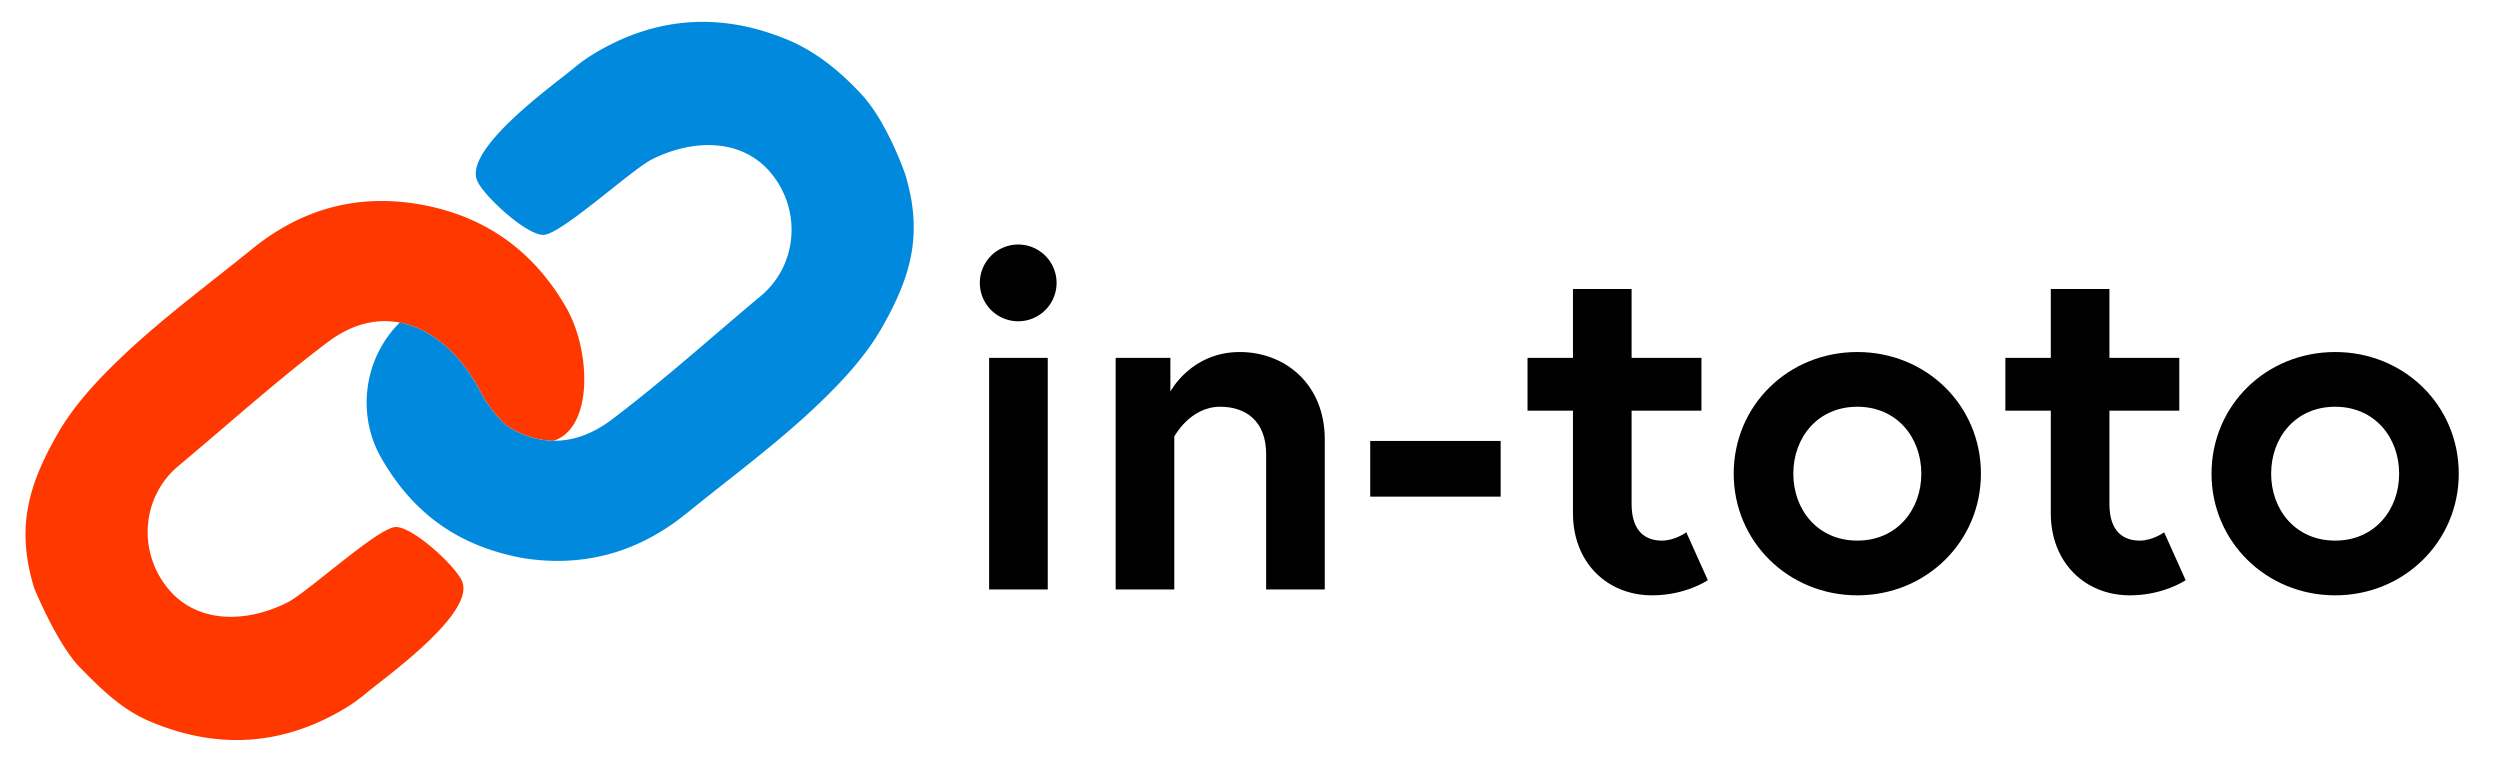 <svg id="Layer_1" data-name="Layer 1" xmlns="http://www.w3.org/2000/svg" viewBox="0 0 3103.426 946.603"><defs><style>.cls-1{fill:#ff3800;}.cls-2{fill:#033;}.cls-3{fill:#0089dd;}</style></defs><title>in-toto-horizontal-color</title><path d="M1264.254,303.556a47.63,47.63,0,1,1-.57,0Q1263.969,303.555,1264.254,303.556ZM1227.864,444.264h72.78V731.746H1227.864Z"/><path d="M1644.536,545.549v186.197h-72.781v-168.001c0-41.242-25.473-58.831-57.011-58.831-37.603,0-57.011,36.997-57.011,36.997V731.746h-72.781V444.264h67.928V486.113s25.474-49.126,86.123-49.126C1594.802,436.987,1644.536,476.408,1644.536,545.549Z"/><path d="M1700.94,547.37H1862.876v69.14H1700.94Z"/><path d="M1896.234,444.264h56.404V358.747h72.781v85.516h86.729v65.503h-86.729V625.608c0,35.178,18.195,45.488,37.603,45.488,16.376,0,30.325-10.31,30.325-10.31l26.687,59.436s-27.294,18.803-69.142,18.803c-55.798,0-98.254-40.637-98.254-101.893V509.767h-56.404Z"/><path d="M2459.065,588.006c0,84.304-67.929,151.019-153.445,151.019s-153.445-66.715-153.445-151.019c0-84.911,67.929-151.019,153.445-151.019S2459.065,503.095,2459.065,588.006Zm-73.994,0c0-44.883-30.325-83.092-79.452-83.092s-79.452,38.209-79.452,83.092c0,44.881,30.325,83.09,79.452,83.09S2385.071,632.887,2385.071,588.006Z"/><path d="M2489.396,444.264h56.405V358.747h72.78v85.516h86.73v65.503h-86.73V625.608c0,35.178,18.194,45.488,37.602,45.488,16.377,0,30.325-10.31,30.325-10.31l26.687,59.436s-27.292,18.803-69.141,18.803c-55.798,0-98.253-40.637-98.253-101.893V509.767h-56.405Z"/><path d="M3052.226,588.006c0,84.304-67.929,151.019-153.445,151.019S2745.336,672.31,2745.336,588.006c0-84.911,67.929-151.019,153.445-151.019S3052.226,503.095,3052.226,588.006Zm-73.994,0c0-44.883-30.325-83.092-79.452-83.092s-79.452,38.209-79.452,83.092c0,44.881,30.325,83.09,79.452,83.09S2978.233,632.887,2978.233,588.006Z"/><path class="cls-1" d="M159.67,481.382q-11.138,9.846-21.972,20.031l1.589-.1c6.545-6.794,13.375-13.427,20.382-19.931"/><path class="cls-1" d="M186.153,458.009c-9.005,7.605-17.88,15.391-26.483,23.374q13.458-11.899,27.283-23.378Z"/><path class="cls-2" d="M990.459,55.005c-.902-.384-1.804-.757-2.706-1.132.802.385,1.593.786,2.388,1.181Z"/><path class="cls-1" d="M596.905,487.191c6.313,12.336,17.688,28.032,31.112,40.603q4.601,3.066,9.378,5.693c15.53,8.545,32.374,13.476,50.021,13.643,49.597-16.547,45.801-112.456,15.559-165.182C663.224,312.645,604.166,269.534,525.746,254.559c-78.916-15.07-150.112,3.618-212.402,54.219-53.597,43.531-109.51,84.514-159.708,131.934-31.708,29.95-61.699,62.13-82.012,97.631-36.226,63.328-52.288,116.322-29.14,191.809,0,0,28.326,69.564,57.23,98.881C126.329,856.022,151.052,880.6,185.766,895.366c84.052,35.75,165.867,30.577,244.302-17.098a212.462,212.462,0,0,0,25.366-18.474c23.763-19.809,136.632-99.895,117.749-139.241-9.221-19.209-60.459-66.388-81.732-66.317-21.76.073-109.494,81.095-134.877,93.77-51.918,25.918-113.224,26.251-149.012-18.657-37.002-46.43-31.083-113.323,13.922-150.933,61.492-51.393,121.103-105.199,185.054-153.502,31.028-23.435,61.687-29.859,89.708-24.469C538.313,408.537,574.433,443.275,596.905,487.191Z"/><path class="cls-3" d="M1123.465,215.64s-22.09-64.352-54.348-98.881c-23.347-24.991-48.854-46.715-78.976-61.704-.795-.395-1.586-.796-2.388-1.181-2.49-1.195-5.004-2.355-7.568-3.446-84.052-35.75-165.867-30.577-244.302,17.098A212.473,212.473,0,0,0,710.517,85.999c-23.763,19.809-136.632,99.895-117.749,139.241,9.222,19.209,60.459,66.388,81.732,66.317,21.76-.073,109.493-81.095,134.876-93.77,51.918-25.918,113.224-26.251,149.012,18.657,37.002,46.43,31.083,113.323-13.922,150.933C882.974,418.771,823.364,472.577,759.413,520.88c-24.609,18.587-48.985,26.469-71.997,26.251-17.647-.167-34.491-5.098-50.021-13.643q-4.773-2.626-9.378-5.693c-13.424-12.57-24.799-28.266-31.112-40.603-22.472-43.916-58.591-78.654-100.659-86.747-44.118,43.461-54.205,113.564-22.993,167.978,39.745,69.303,95.661,109.052,174.081,124.029l4.843.796c74.156,11.05,141.307-8.205,200.429-56.233,53.597-43.531,109.511-84.514,159.708-131.934,31.708-29.95,61.699-62.13,82.012-97.631C1130.552,344.121,1146.614,291.127,1123.465,215.64Z"/></svg>